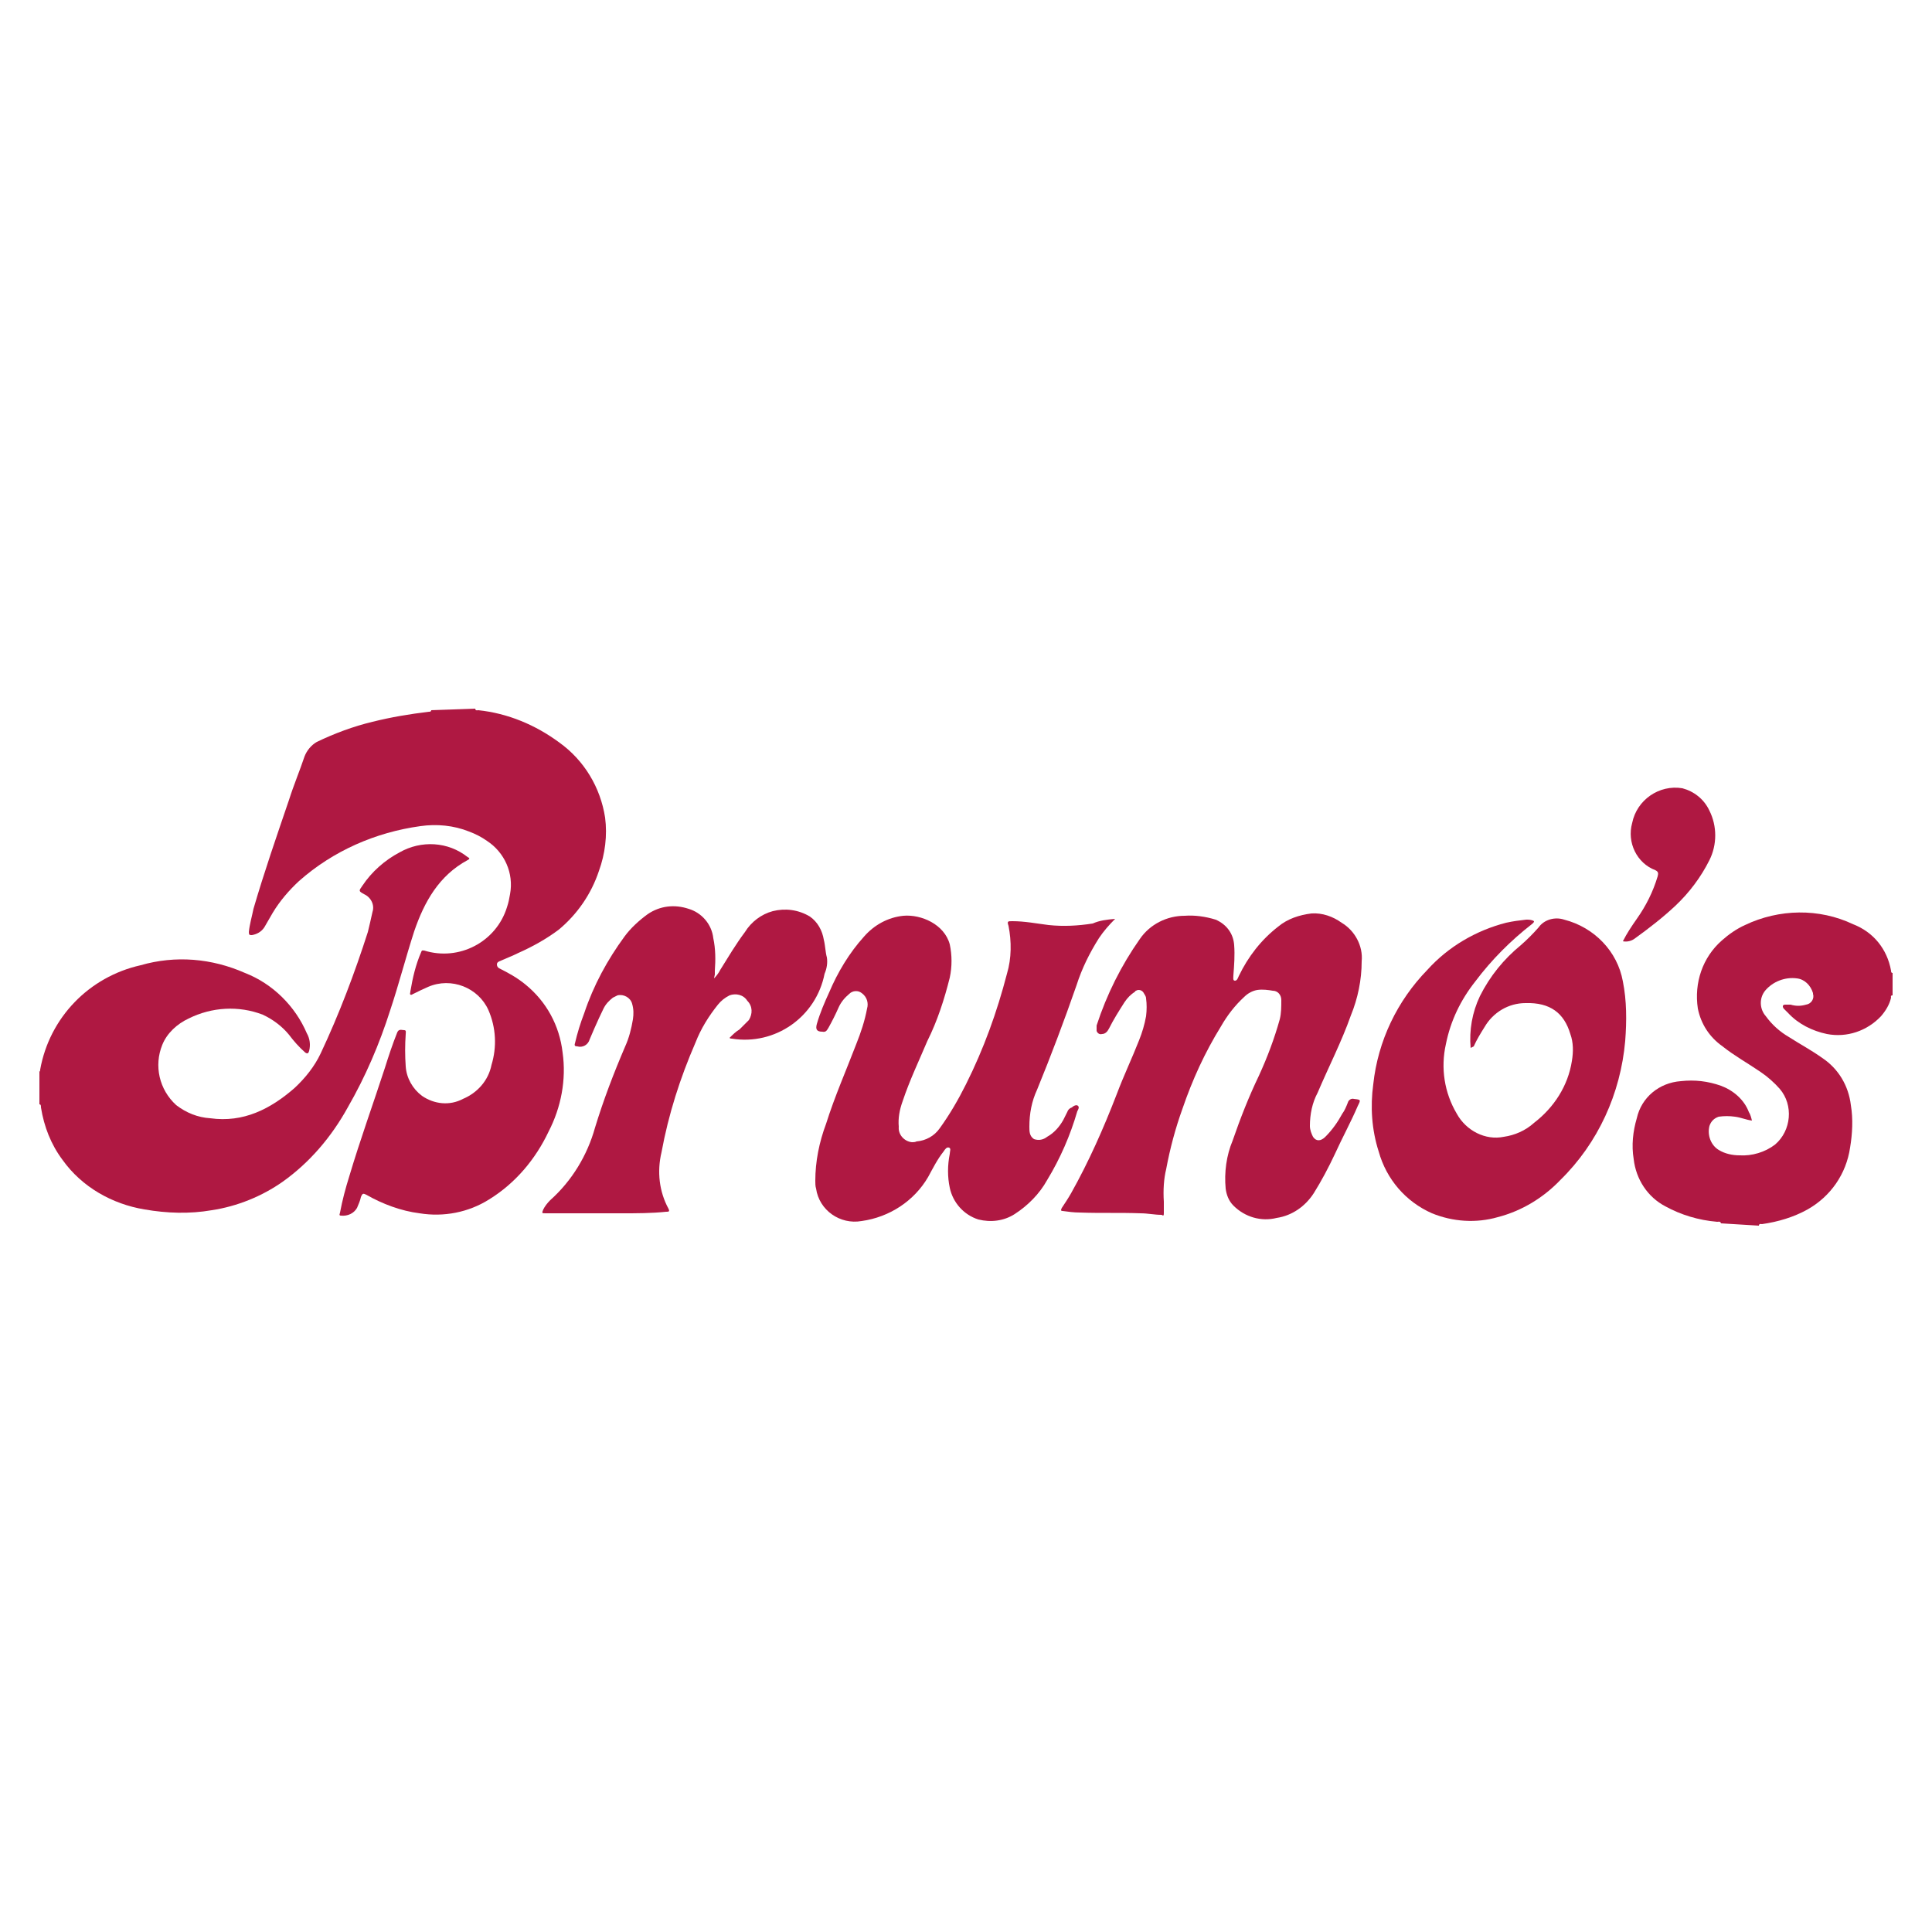 <?xml version="1.0" encoding="utf-8"?>
<!-- Generator: Adobe Illustrator 21.1.0, SVG Export Plug-In . SVG Version: 6.00 Build 0)  -->
<svg version="1.1" id="Layer_1" xmlns="http://www.w3.org/2000/svg" xmlns:xlink="http://www.w3.org/1999/xlink" x="0px" y="0px"
	 viewBox="0 0 250 250" style="enable-background:new 0 0 250 250;" xml:space="preserve">
<style type="text/css">
	.st0{fill:#AF1842;}
</style>
<title>Coke_Dine</title>
<path class="st0" d="M61.5,91.7c0,0.3,0.3,0.2,0.4,0.2c3.8,0.4,7.4,1.9,10.5,4.2c3.2,2.3,5.3,5.8,5.9,9.7c0.3,2.3,0,4.7-0.8,6.9
	c-1,3-2.8,5.6-5.2,7.6c-1.6,1.2-3.4,2.2-5.2,3c-0.8,0.4-1.6,0.7-2.5,1.1c-0.2,0.1-0.3,0.2-0.3,0.4c0,0.2,0.1,0.4,0.3,0.5
	c1.2,0.6,2.3,1.2,3.4,2.1c2.7,2.2,4.4,5.3,4.8,8.8c0.5,3.5-0.2,7.1-1.8,10.2c-1.7,3.6-4.3,6.7-7.7,8.8c-2.7,1.7-5.9,2.3-9,1.8
	c-2.4-0.3-4.8-1.2-6.9-2.4c-0.4-0.2-0.5-0.2-0.7,0.3c-0.1,0.5-0.3,0.9-0.5,1.4c-0.4,0.7-1.2,1.1-2.1,1c-0.3,0-0.1-0.3-0.1-0.4
	c0.3-1.6,0.7-3.1,1.2-4.7c1.4-4.7,3.1-9.4,4.6-14c0.5-1.6,1-3.1,1.6-4.6c0.2-0.5,0.6-0.3,0.9-0.3s0.2,0.3,0.2,0.5
	c-0.1,1.4-0.1,2.8,0,4.2c0.1,1.5,0.9,2.9,2.1,3.8c1.6,1.1,3.6,1.3,5.3,0.4c1.9-0.8,3.3-2.4,3.7-4.4c0.7-2.3,0.6-4.8-0.4-7.1
	c-1.3-2.9-4.8-4.3-7.8-3c-0.7,0.3-1.3,0.6-1.9,0.9c-0.1,0-0.2,0.2-0.4,0.1c-0.1-0.1,0-0.2,0-0.4c0.3-1.8,0.7-3.5,1.4-5.1
	c0.1-0.3,0.2-0.2,0.4-0.2c4.5,1.4,9.3-1.1,10.7-5.6c0.2-0.6,0.3-1.1,0.4-1.7c0.5-2.7-0.7-5.4-3-6.9c-0.7-0.5-1.5-0.9-2.3-1.2
	c-2-0.8-4.2-1-6.3-0.7c-5.8,0.8-11.3,3.2-15.7,7.1c-1.3,1.2-2.5,2.6-3.4,4.1l-1.1,1.9c-0.4,0.6-1,0.9-1.6,1c-0.3,0-0.4,0-0.4-0.4
	c0.1-1,0.4-2,0.6-3c1.4-4.8,3-9.4,4.6-14.1c0.6-1.9,1.4-3.8,2-5.6c0.3-0.8,0.9-1.5,1.6-1.9c2.3-1.1,4.7-2,7.2-2.6
	c2.4-0.6,4.8-1,7.3-1.3c0.1,0,0.3,0,0.3-0.2L61.5,91.7z"/>
<path class="st0" d="M5,138.7c0.2,0,0.2-0.2,0.2-0.3c1.2-6.7,6.3-12,13-13.5c4.5-1.3,9.2-0.9,13.5,1c3.6,1.4,6.5,4.3,8,7.8
	c0.4,0.7,0.5,1.5,0.3,2.3c-0.1,0.3-0.2,0.4-0.5,0.2c-0.8-0.7-1.5-1.5-2.1-2.3c-0.9-1.1-2.1-2-3.4-2.6c-3.1-1.2-6.6-1-9.6,0.5
	c-1.5,0.7-2.8,1.9-3.4,3.4c-1.1,2.7-0.4,5.8,1.8,7.8c1.3,1,2.8,1.6,4.4,1.7c4.3,0.6,7.8-1.2,10.9-3.9c1.4-1.3,2.6-2.8,3.4-4.5
	c2.4-5.1,4.4-10.4,6.1-15.7c0.2-0.8,0.4-1.7,0.6-2.6c0.3-0.9-0.2-1.9-1.1-2.3c-0.7-0.4-0.7-0.4-0.2-1.1c1.2-1.8,2.9-3.3,4.8-4.3
	c2.8-1.6,6.3-1.4,8.8,0.6c0.2,0.1,0.4,0.2,0,0.4c-3.7,2-5.6,5.4-6.9,9.2c-1.1,3.4-2,6.9-3.1,10.2c-1.4,4.4-3.2,8.6-5.5,12.6
	c-2.1,3.8-4.9,7.1-8.4,9.6c-2.7,1.9-5.9,3.2-9.2,3.7c-2.9,0.5-5.8,0.4-8.7-0.1c-4.2-0.7-8.1-2.9-10.6-6.4c-1.5-2-2.4-4.3-2.8-6.8
	c0-0.2,0-0.4-0.2-0.4V138.7z"/>
<path class="st0" d="M222.7,158.3c-0.1-0.3-0.3-0.2-0.5-0.2c-2.4-0.2-4.7-0.9-6.7-2c-2.3-1.2-3.8-3.5-4.1-6.1
	c-0.3-1.8-0.1-3.6,0.4-5.3c0.6-2.7,2.9-4.6,5.7-4.8c1.8-0.2,3.5,0,5.2,0.6c1.6,0.6,3,1.8,3.6,3.4c0.2,0.3,0.3,0.7,0.4,1.1
	c-0.8-0.1-1.4-0.4-2.2-0.5c-0.7-0.1-1.4-0.1-2.1,0c-0.6,0.2-1,0.6-1.2,1.2c-0.3,1.2,0.2,2.5,1.2,3.1c0.8,0.5,1.8,0.7,2.7,0.7
	c1.6,0.1,3.3-0.4,4.6-1.4c2.1-1.8,2.4-5.1,0.6-7.2c-0.7-0.8-1.6-1.6-2.5-2.2c-1.6-1.1-3.4-2.1-4.9-3.3c-1.7-1.2-2.8-2.9-3.2-4.9
	c-0.5-3.3,0.6-6.6,3.1-8.8c0.9-0.8,1.9-1.5,3-2c4.4-2.1,9.6-2.2,14-0.1c2.6,1,4.4,3.2,4.9,6c0,0.1,0,0.3,0.2,0.3v2.9
	c-0.3,0-0.2,0.2-0.2,0.3c-0.2,0.9-0.7,1.7-1.3,2.4c-1.8,1.9-4.4,2.8-7,2.3c-1.9-0.4-3.7-1.3-5-2.7c-0.2-0.2-0.4-0.4-0.6-0.6
	c-0.2-0.3-0.1-0.5,0.2-0.5c0.2,0,0.5,0,0.7,0c0.7,0.2,1.3,0.2,2,0c0.7-0.1,1.1-0.8,0.9-1.4c0,0,0,0,0-0.1c-0.3-1-1.1-1.8-2.1-1.9
	c-1.5-0.2-3.1,0.4-4.1,1.6c-0.8,1-0.7,2.4,0.1,3.3c0.8,1.1,1.8,2,3,2.7c1.4,0.9,2.9,1.7,4.3,2.7c2.1,1.4,3.4,3.6,3.7,6.1
	c0.3,1.8,0.2,3.7-0.1,5.5c-0.5,3.4-2.5,6.3-5.5,8c-1.8,1-3.8,1.6-5.9,1.9c-0.1,0-0.4-0.1-0.4,0.2L222.7,158.3z"/>
<path class="st0" d="M150.6,155.5c0,0.5,0,1,0,1.5s-0.2,0.2-0.3,0.2c-0.9,0-1.8-0.2-2.7-0.2c-2.6-0.1-5.2,0-7.9-0.1
	c-0.7,0-1.5-0.1-2.2-0.2c-0.3,0-0.2-0.2-0.1-0.4c0.4-0.6,0.8-1.2,1.2-1.9c2.3-4.1,4.2-8.4,5.9-12.8c0.9-2.4,2-4.7,2.9-7
	c0.4-1,0.7-2,0.9-3.1c0.1-0.8,0.1-1.6,0-2.3c0-0.3-0.2-0.5-0.3-0.7c-0.2-0.4-0.7-0.5-1-0.3c0,0-0.1,0-0.1,0.1
	c-0.6,0.4-1,0.8-1.4,1.4c-0.7,1.1-1.4,2.2-2,3.4c-0.2,0.4-0.5,0.7-0.9,0.7c-0.3,0.1-0.6-0.1-0.7-0.4c0-0.1,0-0.1,0-0.2
	c0-0.2,0-0.3,0-0.5c1.3-4,3.2-7.8,5.6-11.2c1.3-1.9,3.5-3,5.8-3c1.3-0.1,2.7,0.1,4,0.5c1.4,0.6,2.3,1.8,2.4,3.3
	c0.1,1.3,0,2.6-0.1,3.9c0,0.3-0.1,0.7,0.2,0.7s0.4-0.4,0.5-0.6c1.2-2.5,2.9-4.7,5.1-6.4c1.2-1,2.7-1.5,4.3-1.7
	c1.4-0.1,2.8,0.4,3.9,1.2c1.7,1,2.8,3,2.6,5c0,2.4-0.5,4.8-1.4,7c-1.2,3.4-2.9,6.7-4.3,10c-0.7,1.3-1,2.8-1,4.3c0,0.5,0.2,1,0.4,1.4
	c0.4,0.6,1,0.6,1.6,0c0.9-0.9,1.6-1.9,2.2-3c0.3-0.4,0.5-0.9,0.7-1.4c0.1-0.4,0.5-0.6,0.8-0.5c0.9,0.1,0.9,0.1,0.5,0.9
	c-0.9,2.1-2,4.1-3,6.3c-0.8,1.7-1.7,3.4-2.7,5c-1.1,1.7-2.8,2.9-4.8,3.2c-2,0.5-4.1-0.1-5.6-1.6c-0.6-0.6-0.9-1.4-1-2.2
	c-0.2-2.1,0.1-4.3,0.9-6.2c1-2.9,2.1-5.7,3.4-8.4c1.1-2.4,2-4.8,2.7-7.3c0.2-0.8,0.2-1.6,0.2-2.5c0-0.7-0.5-1.2-1.1-1.2
	c-0.6-0.1-1.3-0.2-2-0.1c-0.6,0.1-1.2,0.4-1.7,0.9c-1.2,1.1-2.2,2.4-3,3.8c-2.1,3.4-3.7,6.9-5,10.7c-0.9,2.5-1.6,5.1-2.1,7.8
	C150.6,152.5,150.5,154,150.6,155.5z"/>
<path class="st0" d="M144.3,118.9c-0.8,0.8-1.5,1.6-2.1,2.5c-1.2,1.9-2.2,3.9-2.9,6.1c-1.6,4.6-3.3,9.1-5.1,13.5
	c-0.7,1.5-1,3.1-1,4.8c0,0.6,0,1.2,0.6,1.6c0.6,0.2,1.2,0.1,1.7-0.3c0.9-0.5,1.6-1.3,2.1-2.2l0.5-1c0.1-0.3,0.3-0.5,0.6-0.6
	c0.2-0.2,0.6-0.4,0.8-0.2c0.2,0.2,0,0.5-0.1,0.7c-0.9,3.1-2.2,6.1-3.9,8.9c-1,1.8-2.5,3.3-4.2,4.4c-1.4,0.9-3.1,1.1-4.7,0.7
	c-1.9-0.6-3.3-2.2-3.7-4.1c-0.3-1.4-0.3-2.9,0-4.4c0-0.3,0.2-0.7-0.1-0.8s-0.5,0.2-0.7,0.5c-0.8,1-1.4,2.2-2,3.3
	c-1.8,3.1-5,5.2-8.6,5.7c-2.8,0.5-5.5-1.4-5.9-4.2c-0.1-0.3-0.1-0.7-0.1-1c0-2.5,0.5-5,1.4-7.4c1.1-3.5,2.6-6.9,3.9-10.3
	c0.6-1.5,1.1-3,1.4-4.6c0.2-0.7,0-1.5-0.7-2c-0.5-0.4-1.2-0.3-1.6,0.1c-0.6,0.5-1.1,1.1-1.4,1.8c-0.4,0.9-0.8,1.7-1.3,2.6
	c-0.2,0.3-0.3,0.6-0.8,0.5c-0.7,0-0.9-0.3-0.7-1c0.4-1.4,1-2.8,1.6-4.1c1.1-2.6,2.6-5.1,4.5-7.2c1.3-1.5,3.1-2.5,5.1-2.7
	c2.3-0.2,5.3,1.1,6,3.7c0.3,1.4,0.3,2.9,0,4.3c-0.7,2.8-1.6,5.6-2.9,8.2c-1.1,2.6-2.3,5.1-3.2,7.8c-0.4,1.1-0.6,2.2-0.5,3.3
	c-0.1,1,0.7,1.9,1.7,2c0.2,0,0.4,0,0.6-0.1c1.2-0.1,2.3-0.7,3-1.7c1.3-1.8,2.4-3.7,3.4-5.7c2.3-4.6,4-9.3,5.3-14.3
	c0.6-2,0.6-4.2,0.2-6.2c-0.2-0.6-0.1-0.6,0.5-0.6c1.6,0,3.1,0.3,4.7,0.5c1.9,0.2,3.8,0.1,5.7-0.2C142.3,119.1,143.2,119,144.3,118.9
	z"/>
<path class="st0" d="M190.3,135.6c-0.2-2.3,0.2-4.6,1.2-6.7c1.3-2.6,3.1-4.8,5.3-6.6c0.8-0.7,1.6-1.5,2.3-2.3c0.7-1,2.1-1.4,3.3-1
	c3.9,1,6.9,4.1,7.6,8c0.5,2.5,0.5,5.1,0.3,7.7c-0.6,6.8-3.5,13.2-8.4,18c-2.2,2.3-5,4-8.1,4.8c-2.8,0.8-5.8,0.6-8.5-0.5
	c-3.4-1.5-5.9-4.4-6.9-8c-0.9-2.8-1.1-5.8-0.7-8.7c0.6-5.6,3.1-10.8,7-14.8c2.7-3,6.3-5.1,10.2-6.1c0.9-0.2,1.7-0.3,2.6-0.4
	c0.3,0,0.7,0,1,0.2c0,0.2-0.2,0.3-0.3,0.4c-2.7,2.1-5.2,4.6-7.3,7.4c-1.9,2.4-3.2,5.1-3.8,8.1c-0.7,3.1-0.2,6.3,1.4,9
	c1.2,2.2,3.7,3.5,6.1,3c1.4-0.2,2.8-0.8,3.9-1.8c2.6-2,4.4-4.8,4.9-8c0.2-1.2,0.2-2.4-0.2-3.5c-0.8-2.7-2.6-4.1-5.8-4
	c-2.2,0-4.2,1.2-5.3,3.1c-0.5,0.8-1,1.6-1.4,2.5L190.3,135.6z"/>
<path class="st0" d="M92.4,126.6c0.3-0.3,0.6-0.7,0.8-1.1c1-1.6,2-3.3,3.2-4.9c0.8-1.3,2.1-2.3,3.6-2.7c1.6-0.4,3.3-0.2,4.8,0.7
	c1,0.7,1.6,1.8,1.8,3c0.2,0.8,0.2,1.6,0.4,2.3c0.1,0.7,0,1.4-0.3,2.1c-1.1,5.6-6.4,9.3-12,8.4c-0.1,0-0.2,0-0.3-0.1
	c0.4-0.4,0.8-0.8,1.3-1.1c0.4-0.4,0.8-0.8,1.2-1.2c0.5-0.8,0.5-1.8-0.2-2.5c-0.5-0.8-1.5-1-2.3-0.7c-0.6,0.3-1.1,0.7-1.5,1.2
	c-1.2,1.5-2.2,3.1-2.9,4.9c-2,4.6-3.5,9.3-4.4,14.2c-0.6,2.5-0.3,5.1,0.9,7.3c0.2,0.4,0,0.4-0.3,0.4c-1.9,0.2-3.8,0.2-5.7,0.2h-9.9
	c-0.5,0-0.5,0-0.3-0.5c0.2-0.4,0.5-0.8,0.9-1.2c2.8-2.5,4.8-5.8,5.8-9.4c1.1-3.6,2.4-7,3.9-10.5c0.5-1.1,0.8-2.3,1-3.5
	c0.1-0.7,0.1-1.3-0.1-2c-0.2-0.8-1.1-1.3-1.9-1.1c-0.2,0.1-0.4,0.2-0.6,0.3c-0.5,0.4-0.9,0.8-1.2,1.4c-0.4,0.8-0.8,1.7-1.2,2.6
	c-0.2,0.5-0.4,0.9-0.6,1.4c-0.2,0.7-0.9,1.1-1.6,0.9c-0.3,0-0.4-0.1-0.3-0.4c0.3-1.3,0.7-2.6,1.2-3.9c1.2-3.6,3-6.9,5.2-9.9
	c0.8-1.1,1.9-2.1,3-2.9c1.6-1.1,3.5-1.3,5.3-0.7c1.7,0.5,3,2,3.2,3.8c0.3,1.4,0.3,2.8,0.2,4.2c0,0.2,0,0.4,0,0.5
	C92.4,126.5,92.4,126.6,92.4,126.6z"/>
<path class="st0" d="M210,121.8c0.5-1,1.1-1.9,1.8-2.9c1.2-1.7,2.1-3.5,2.7-5.5c0.1-0.4,0.1-0.6-0.3-0.8c-2.4-0.9-3.7-3.6-3-6.1
	c0.6-3,3.5-5,6.5-4.5c0,0,0,0,0,0c1.5,0.4,2.8,1.4,3.5,2.9c1,2,1,4.4,0,6.4c-1.1,2.2-2.6,4.2-4.4,5.9c-1.6,1.5-3.4,2.9-5.2,4.2
	C211.1,121.8,210.5,121.9,210,121.8z"/>
</svg>
